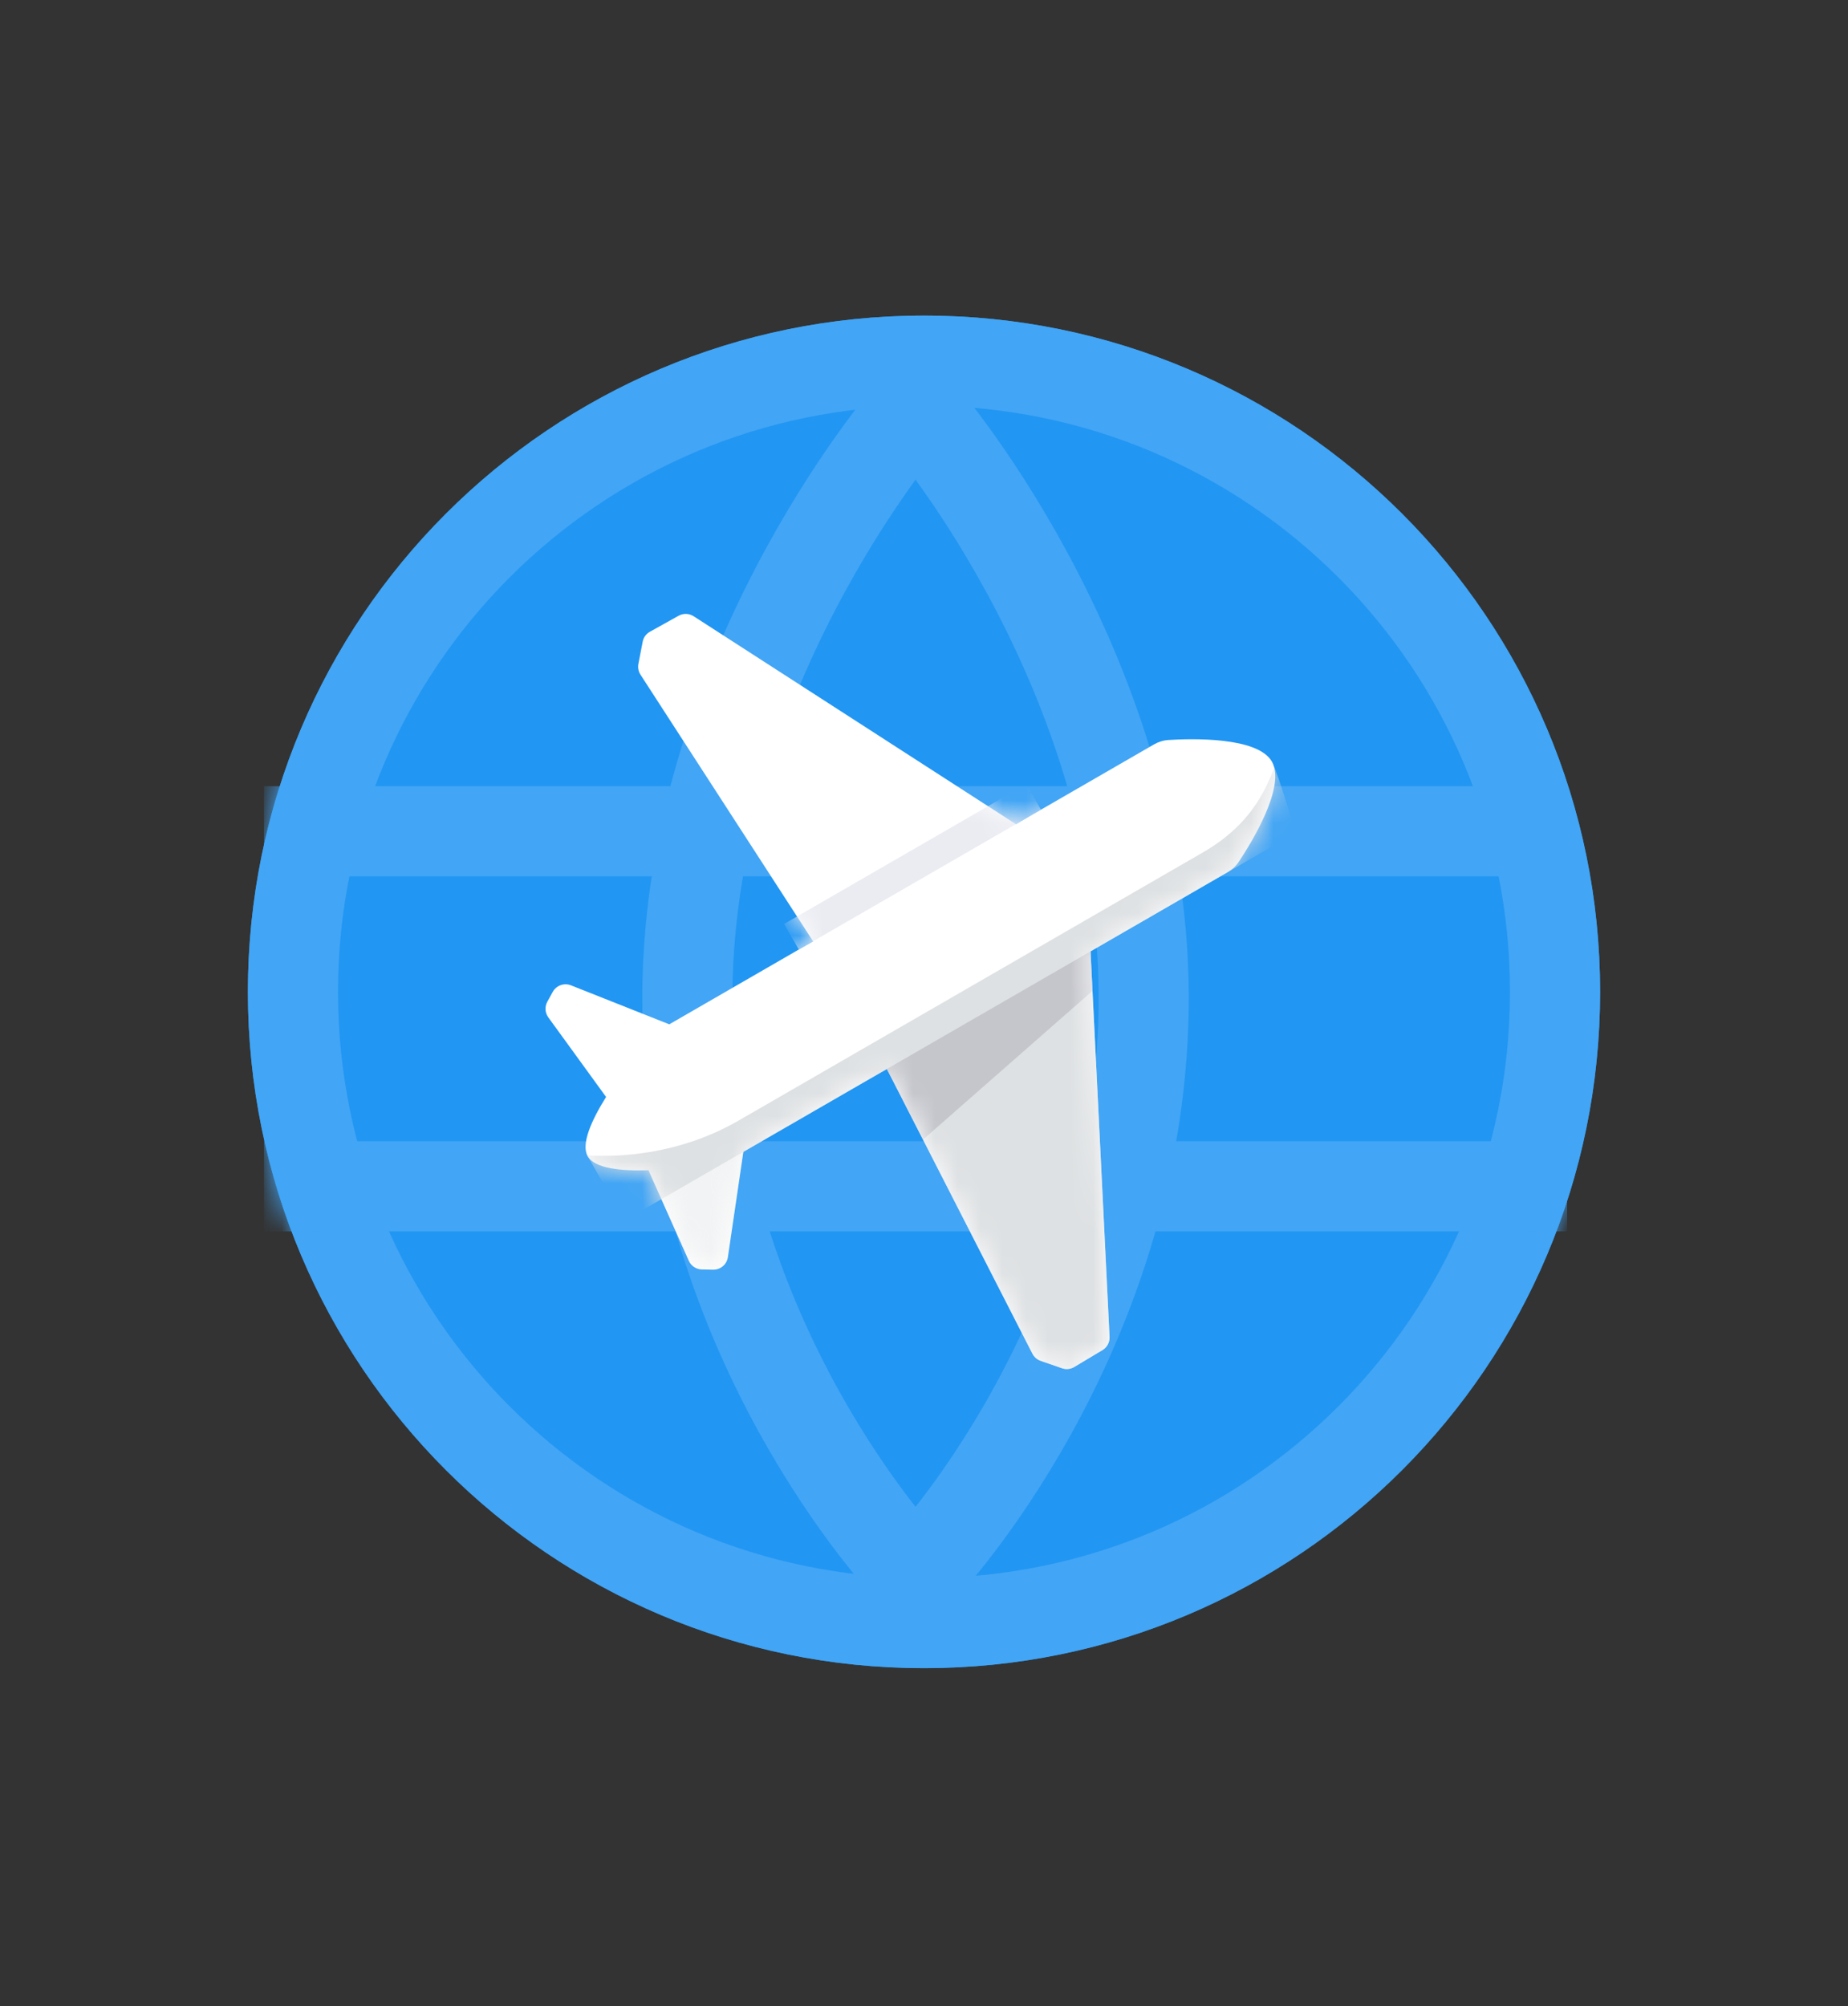 <svg width="82" height="89" viewBox="0 0 82 89" fill="none" xmlns="http://www.w3.org/2000/svg">
<rect x="0" y="0" width="82" height="89" fill="#333333" stroke="none"/>
<path fill-rule="evenodd" clip-rule="evenodd" d="M41 74C53.15 74 63 64.15 63 52C63 39.85 53.15 30 41 30C28.85 30 19 39.85 19 52C19 64.15 28.85 74 41 74Z" fill="black" fill-opacity="0.01"/>
<path fill-rule="evenodd" clip-rule="evenodd" d="M41 74C57.569 74 71 60.569 71 44C71 27.431 57.569 14 41 14C24.431 14 11 27.431 11 44C11 60.569 24.431 74 41 74Z" fill="#2196F3"/>
<path d="M69 44C69 59.464 56.464 72 41 72C25.536 72 13 59.464 13 44C13 28.536 25.536 16 41 16C56.464 16 69 28.536 69 44Z" stroke="#42A5F5" stroke-width="4"/>
<mask id="mask0" mask-type="alpha" maskUnits="userSpaceOnUse" x="11" y="14" width="60" height="60">
<path fill-rule="evenodd" clip-rule="evenodd" d="M41 74C57.569 74 71 60.569 71 44C71 27.431 57.569 14 41 14C24.431 14 11 27.431 11 44C11 60.569 24.431 74 41 74Z" fill="white"/>
</mask>
<g mask="url(#mask0)">
<path d="M13.714 36.875H67.536" stroke="#42A5F5" stroke-width="4" stroke-linecap="square"/>
<path d="M13.714 52.625H67.536" stroke="#42A5F5" stroke-width="4" stroke-linecap="square"/>
<path d="M40.25 18.5C40.25 18.5 30.288 30.078 30.503 44.75C30.719 59.422 40.25 69.5 40.25 69.5" stroke="#42A5F5" stroke-width="4" stroke-linecap="round" stroke-linejoin="round"/>
<path d="M41 18.5C41 18.5 50.962 30.078 50.746 44.75C50.531 59.422 41 69.5 41 69.5" stroke="#42A5F5" stroke-width="4" stroke-linecap="round" stroke-linejoin="round"/>
<path fill-rule="evenodd" clip-rule="evenodd" d="M51.195 33.028C51.395 32.912 51.615 32.841 51.846 32.826C52.862 32.762 55.798 32.678 56.435 33.781C57.072 34.884 55.53 37.384 54.966 38.231C54.838 38.424 54.666 38.578 54.466 38.694L48.39 42.202L49.234 59.302C49.246 59.541 49.125 59.768 48.919 59.891L47.67 60.639C47.505 60.738 47.306 60.759 47.124 60.696L46.178 60.369C46.019 60.314 45.888 60.2 45.811 60.051L39.353 47.419L32.984 51.096L32.297 55.768C32.25 56.091 31.969 56.329 31.643 56.323L31.145 56.313C30.893 56.309 30.666 56.158 30.564 55.928L28.774 51.912C27.544 51.952 26.389 51.831 26.079 51.294C25.77 50.758 26.243 49.702 26.893 48.661L24.329 45.13C24.181 44.926 24.165 44.655 24.287 44.435L24.527 43.999C24.685 43.713 25.031 43.589 25.335 43.709L29.697 45.439L36.078 41.756L28.419 29.927C28.328 29.786 28.295 29.615 28.327 29.451L28.517 28.467C28.553 28.279 28.671 28.116 28.839 28.023L30.111 27.315C30.321 27.198 30.578 27.207 30.779 27.337L45.077 36.56L51.195 33.028Z" fill="white"/>
</g>
<mask id="mask1" mask-type="alpha" maskUnits="userSpaceOnUse" x="24" y="27" width="33" height="34">
<path fill-rule="evenodd" clip-rule="evenodd" d="M51.195 33.028C51.395 32.912 51.615 32.841 51.846 32.826C52.862 32.762 55.798 32.678 56.435 33.781C57.072 34.884 55.53 37.384 54.966 38.231C54.838 38.424 54.666 38.578 54.466 38.694L48.39 42.202L49.234 59.302C49.246 59.541 49.125 59.768 48.919 59.891L47.67 60.639C47.505 60.738 47.306 60.759 47.124 60.696L46.178 60.369C46.019 60.314 45.888 60.2 45.811 60.051L39.353 47.419L32.984 51.096L32.297 55.768C32.25 56.091 31.969 56.329 31.643 56.323L31.145 56.313C30.893 56.309 30.666 56.158 30.564 55.928L28.774 51.912C27.544 51.952 26.389 51.831 26.079 51.294C25.77 50.758 26.243 49.702 26.893 48.661L24.329 45.13C24.181 44.926 24.165 44.655 24.287 44.435L24.527 43.999C24.685 43.713 25.031 43.589 25.335 43.709L29.697 45.439L36.078 41.756L28.419 29.927C28.328 29.786 28.295 29.615 28.327 29.451L28.517 28.467C28.553 28.279 28.671 28.116 28.839 28.023L30.111 27.315C30.321 27.198 30.578 27.207 30.779 27.337L45.077 36.56L51.195 33.028Z" fill="white"/>
</mask>
<g mask="url(#mask1)">
<path d="M46.19 35.917L45.536 34.784L34.79 40.988L35.444 42.121L46.19 35.917Z" fill="#EBECF2"/>
<path fill-rule="evenodd" clip-rule="evenodd" d="M48.919 59.891C49.125 59.768 49.246 59.542 49.234 59.302L48.363 41.643L39.126 46.975L45.811 60.051C45.888 60.2 46.019 60.315 46.178 60.369L47.124 60.696C47.306 60.759 47.505 60.738 47.67 60.639L48.919 59.891Z" fill="#DEE1E3"/>
<path opacity="0.4" fill-rule="evenodd" clip-rule="evenodd" d="M28.837 51.801L28.748 51.853L30.564 55.928C30.666 56.158 30.893 56.309 31.145 56.313L31.643 56.323C31.969 56.329 32.25 56.091 32.297 55.768L33.023 50.834L32.56 51.101C32.417 51.184 32.263 51.245 32.101 51.281C31.551 51.404 30.155 51.695 28.837 51.801Z" fill="#DEE1E3"/>
<path fill-rule="evenodd" clip-rule="evenodd" d="M39.248 47.213L48.378 41.943L48.477 43.954L40.956 50.554L39.248 47.213Z" fill="#C5C6CC"/>
<path fill-rule="evenodd" clip-rule="evenodd" d="M57.482 36.953L27.691 54.152C27.691 54.152 26.812 52.564 26.079 51.294C26.07 51.279 26.062 51.263 26.054 51.247C27.406 51.345 30.127 51.235 32.766 49.712L53.391 37.804C55.682 36.481 56.243 34.767 56.553 34.031C57.031 35.316 57.482 36.953 57.482 36.953Z" fill="#DEE1E3"/>
</g>
</svg>
